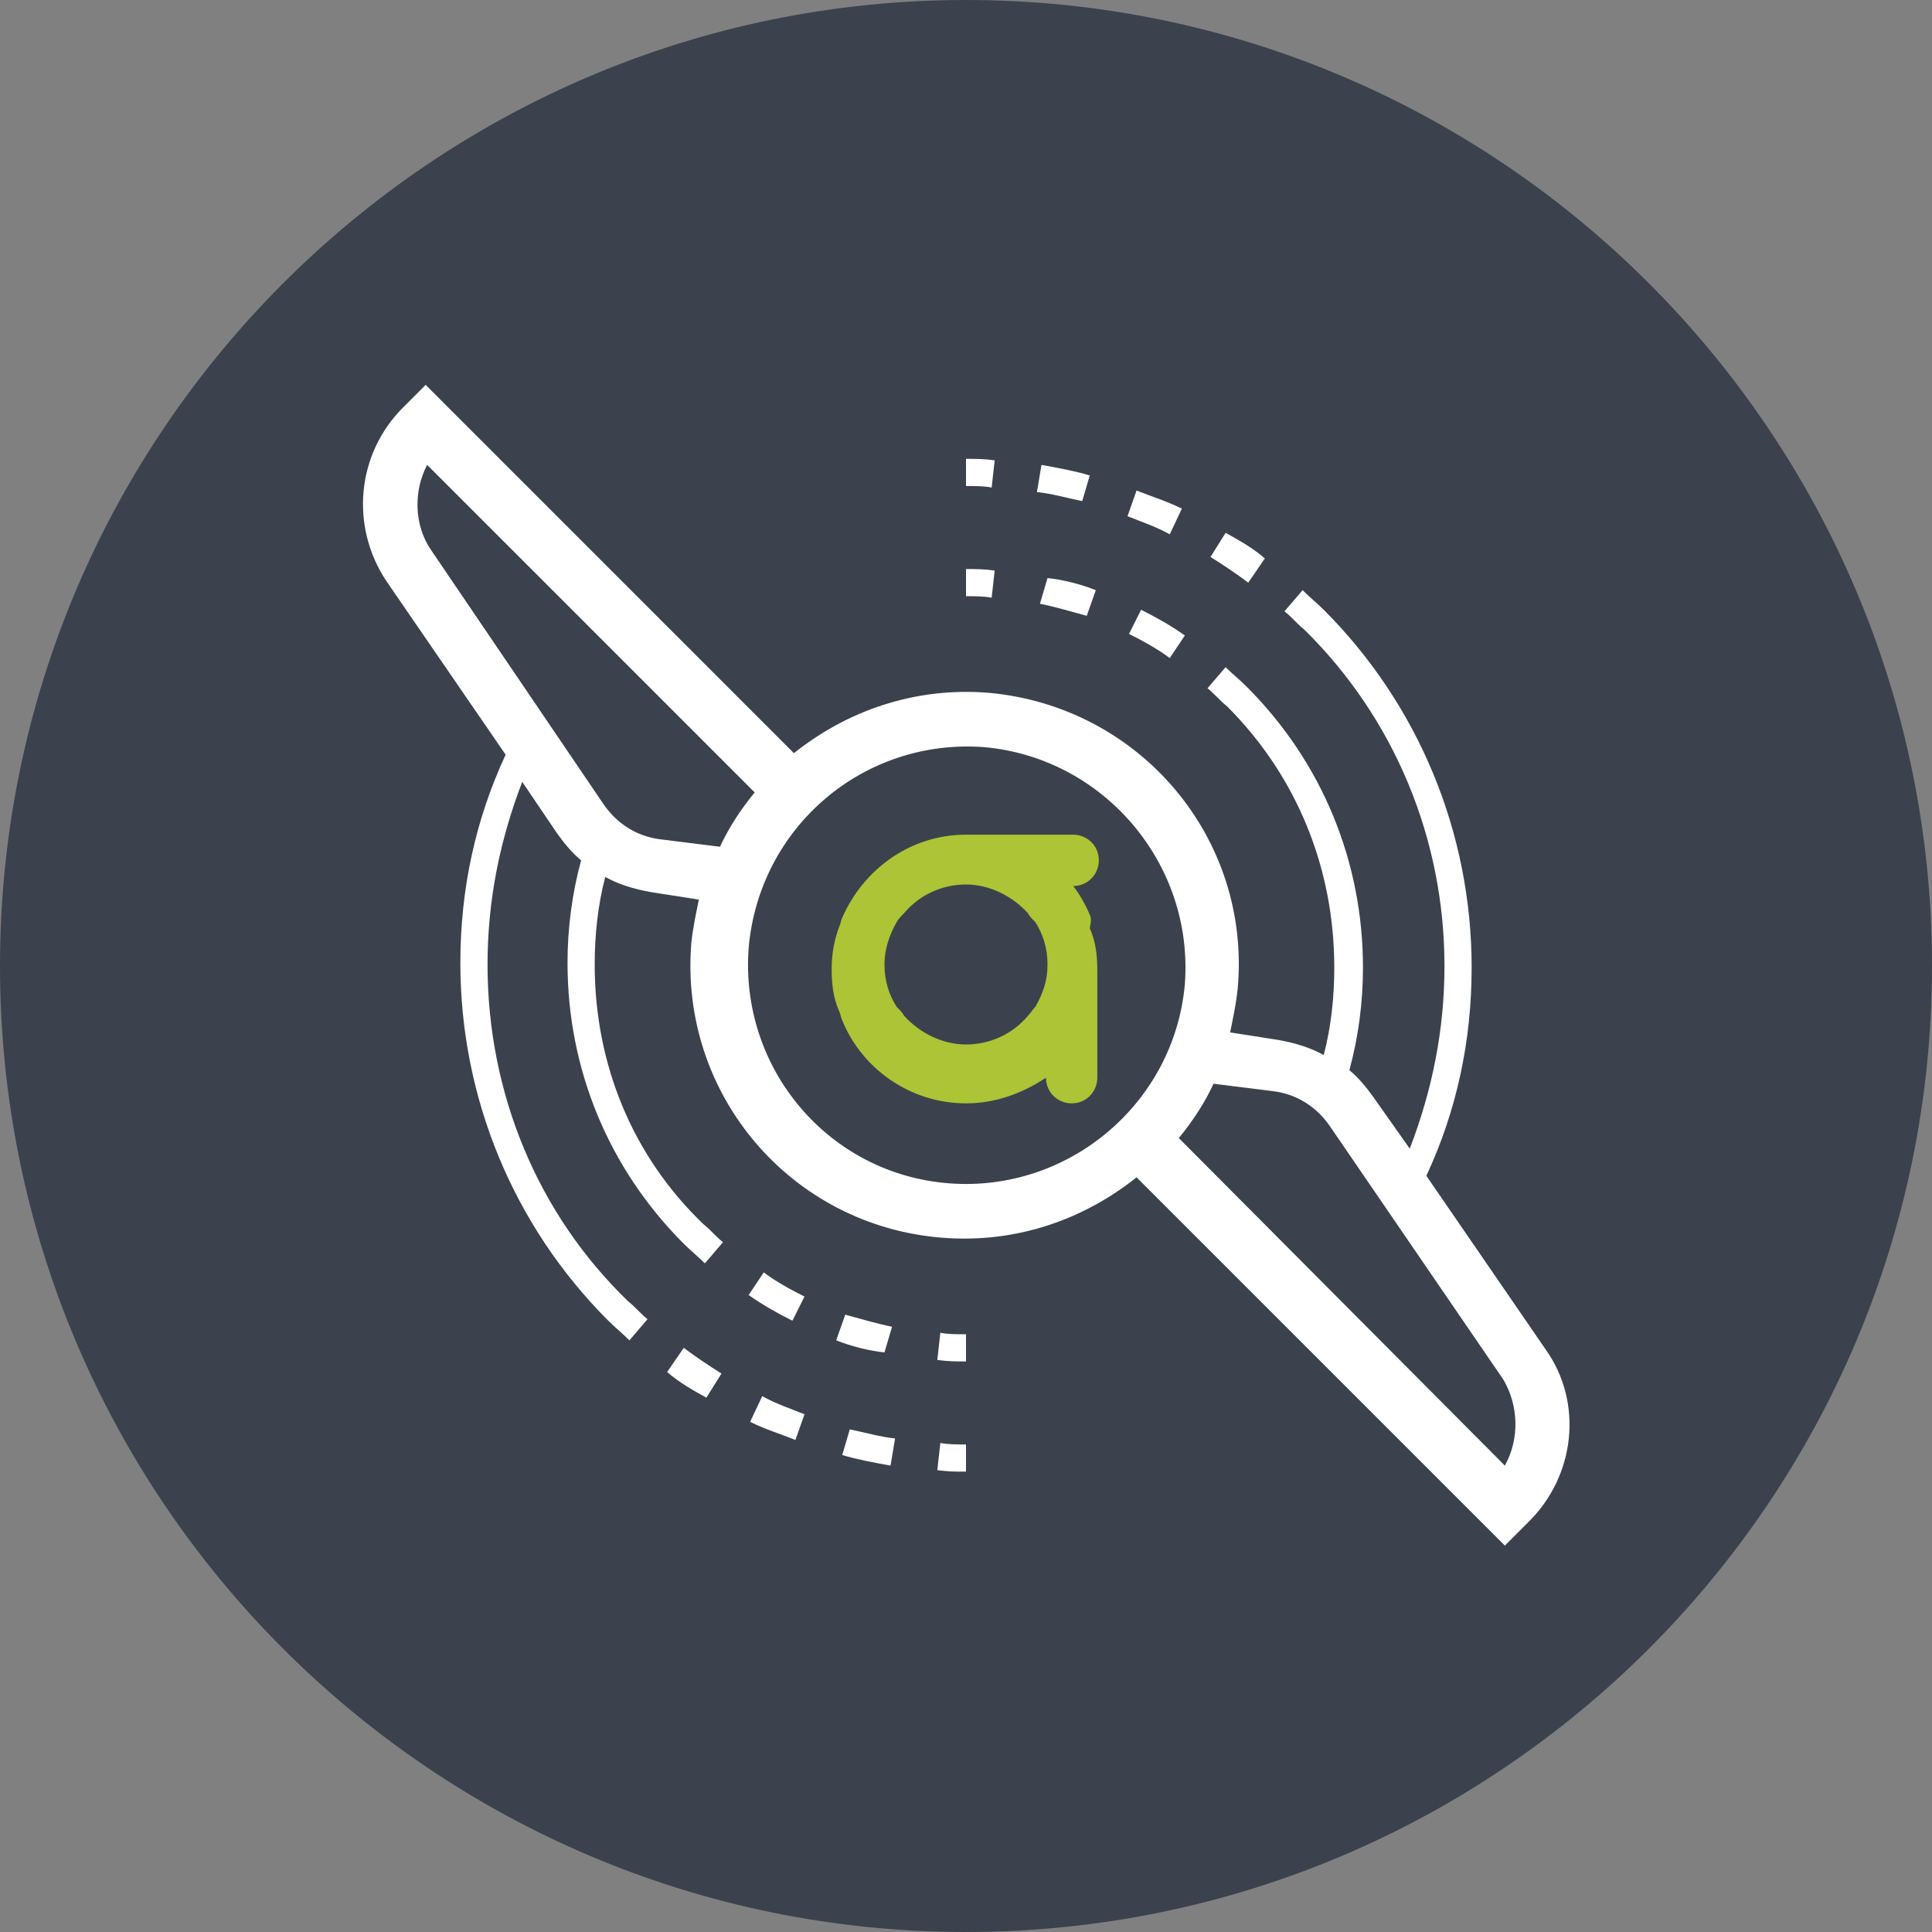 <?xml version="1.0" encoding="utf-8"?>
<!-- Generator: Adobe Illustrator 26.0.3, SVG Export Plug-In . SVG Version: 6.00 Build 0)  -->
<svg version="1.1" id="Layer_1" xmlns="http://www.w3.org/2000/svg" xmlns:xlink="http://www.w3.org/1999/xlink" x="0px" y="0px"
	 viewBox="0 0 128 128" style="enable-background:new 0 0 128 128;" xml:space="preserve">
<rect x="0" y="0" width="128" height="128" fill="#808080" stroke="none"/>
<style type="text/css">
	.st0{fill:#3B424D;}
	.st1{fill:#ACC435;}
	.st2{fill:#FFFFFF;}
</style>
<path class="st0" d="M64,128L64,128C28.7,128,0,99.3,0,64l0,0C0,28.7,28.7,0,64,0l0,0c35.3,0,64,28.7,64,64l0,0
	C128,99.3,99.3,128,64,128z"/>
<g id="XMLID_00000049905177969752621370000002348667731779037573_">
	<path class="st1" d="M72.2,60.6c-0.3-0.7-0.7-1.4-1.1-1.9c1,0,1.7-0.8,1.7-1.7c0-1-0.8-1.7-1.7-1.7H64c-3.7,0-6.8,2.3-8.2,5.5
		c-0.1,0.2-0.1,0.4-0.2,0.6c-0.3,0.8-0.5,1.7-0.5,2.8c0,1,0.1,1.9,0.5,2.8c0.1,0.2,0.1,0.4,0.2,0.6c1.3,3.2,4.5,5.5,8.2,5.5
		c2,0,3.8-0.7,5.3-1.7c0,1,0.8,1.7,1.7,1.7c1,0,1.7-0.8,1.7-1.7v-7.1c0-1-0.1-1.9-0.5-2.8C72.3,61,72.3,60.8,72.2,60.6z M68.1,67.3
		c-1,1.2-2.5,1.9-4.1,1.9s-3.1-0.8-4.1-1.9c-0.1-0.2-0.3-0.4-0.5-0.6c-0.5-0.8-0.8-1.7-0.8-2.8c0-1,0.3-1.9,0.8-2.8
		c0.1-0.2,0.3-0.4,0.5-0.6c1-1.2,2.5-1.9,4.1-1.9c1.6,0,3.1,0.8,4.1,1.9c0.1,0.2,0.3,0.4,0.5,0.6c0.5,0.8,0.8,1.7,0.8,2.8
		s-0.3,1.9-0.8,2.8C68.4,66.9,68.3,67.1,68.1,67.3z"/>
</g>
<g>
	<path class="st2" d="M102.4,89.4l-7.9-11.5c2-4.3,3-8.9,3-13.8c0-8.9-3.5-17.4-9.8-23.7c-0.5-0.5-0.9-0.8-1.4-1.3l-1.2,1.4
		c0.5,0.4,0.8,0.8,1.3,1.2c6,5.9,9.3,13.9,9.3,22.3c0,4.2-0.8,8.2-2.3,12.1L91,72.7c-0.5-0.7-1-1.3-1.6-1.8c0.6-2.2,0.9-4.5,0.9-6.8
		c0-7-2.7-13.6-7.7-18.6c-0.5-0.5-0.9-0.8-1.4-1.3L80,45.6c0.5,0.4,0.8,0.8,1.3,1.2c4.6,4.6,7.1,10.7,7.1,17.3
		c0,1.9-0.2,3.9-0.7,5.8c-0.9-0.5-1.9-0.8-3-1l-3.2-0.5c0.2-1,0.4-1.9,0.5-2.9c0.9-10-6.5-18.7-16.5-19.6c-4.9-0.4-9.4,1.2-12.9,4
		L28.2,25.5L26.7,27c-3.1,3.1-3.5,7.9-1.1,11.5L33.5,50c-2,4.3-3,8.9-3,13.8c0,8.9,3.5,17.4,9.8,23.7c0.5,0.5,0.9,0.8,1.4,1.3
		l1.2-1.4c-0.5-0.4-0.8-0.8-1.3-1.2c-6-5.8-9.3-13.8-9.3-22.3c0-4.2,0.8-8.2,2.3-12.1l2.3,3.4c0.5,0.7,1,1.3,1.6,1.8
		c-0.6,2.2-0.9,4.5-0.9,6.8c0,7,2.7,13.6,7.7,18.6c0.5,0.5,0.9,0.8,1.4,1.3l1.2-1.4c-0.5-0.4-0.8-0.8-1.3-1.2
		c-4.7-4.5-7.2-10.6-7.2-17.2c0-1.9,0.2-3.9,0.7-5.8c0.9,0.5,1.9,0.8,3,1l3.2,0.5c-0.2,1-0.4,1.9-0.5,2.9
		c-0.8,10,6.6,18.7,16.6,19.5c4.9,0.4,9.4-1.2,12.9-4l24.4,24.4l1.5-1.5C104.4,97.8,104.9,92.9,102.4,89.4z M43.7,55.6
		c-1.5-0.2-2.8-1-3.7-2.3L28.6,36.5c-1.2-1.7-1.2-4-0.3-5.7l21.7,21.7c-0.9,1.1-1.7,2.3-2.3,3.6L43.7,55.6z M62.9,78.4
		c-8-0.6-13.9-7.6-13.3-15.6c0.7-8,7.6-13.9,15.6-13.3c7.9,0.7,13.9,7.7,13.3,15.7C77.8,73.1,70.8,79,62.9,78.4z M99.7,97.1
		L78.1,75.4c0.9-1.1,1.7-2.3,2.3-3.6l4,0.5c1.5,0.2,2.8,1,3.7,2.3l11.5,16.8C100.6,93.1,100.7,95.3,99.7,97.1z"/>
	<path class="st2" d="M72.2,31.5c-1-0.3-2.1-0.5-3.2-0.7l-0.3,1.8c1,0.1,2,0.4,3,0.6L72.2,31.5z"/>
	<path class="st2" d="M83.8,37c-0.8-0.7-1.7-1.2-2.6-1.7l-1,1.6c0.8,0.5,1.7,1.1,2.5,1.7L83.8,37z"/>
	<path class="st2" d="M78.3,33.7c-1-0.5-2-0.8-3-1.2l-0.6,1.7c1,0.4,1.9,0.7,2.8,1.2L78.3,33.7z"/>
	<path class="st2" d="M65.9,30.5c-0.7-0.1-1.2-0.1-1.9-0.1v1.8c0.6,0,1.2,0,1.7,0.1L65.9,30.5z"/>
	<path class="st2" d="M68.9,40c1,0.2,2,0.5,3.1,0.8l0.6-1.7c-1-0.4-2.2-0.7-3.2-0.8L68.9,40z"/>
	<path class="st2" d="M74.8,42c1,0.5,1.9,1,2.7,1.6l1-1.5c-1-0.7-1.9-1.2-2.9-1.7L74.8,42z"/>
	<path class="st2" d="M65.9,37.8c-0.7-0.1-1.3-0.1-1.9-0.1v1.8c0.6,0,1.2,0,1.7,0.1L65.9,37.8z"/>
	<path class="st2" d="M55.8,96.4c1,0.3,2.1,0.5,3.2,0.7l0.3-1.8c-1-0.1-2-0.4-3-0.6L55.8,96.4z"/>
	<path class="st2" d="M44.2,90.9c0.8,0.7,1.7,1.2,2.6,1.7l1-1.6c-0.8-0.5-1.7-1.1-2.5-1.7L44.2,90.9z"/>
	<path class="st2" d="M49.7,94.2c1,0.5,2,0.8,3,1.2l0.6-1.7c-1-0.4-1.9-0.7-2.8-1.2L49.7,94.2z"/>
	<path class="st2" d="M62.1,97.4c0.7,0.1,1.2,0.1,1.9,0.1v-1.8c-0.6,0-1.2,0-1.7-0.1L62.1,97.4z"/>
	<path class="st2" d="M53.3,85.9c-1-0.5-1.9-1-2.7-1.6l-1,1.5c1,0.7,1.9,1.2,2.9,1.7L53.3,85.9z"/>
	<path class="st2" d="M59.1,87.9c-1-0.2-2-0.5-3.1-0.8l-0.6,1.7c1,0.4,2.2,0.7,3.2,0.8L59.1,87.9z"/>
	<path class="st2" d="M62.1,90.1c0.7,0.1,1.3,0.1,1.9,0.1v-1.8c-0.6,0-1.2,0-1.7-0.1L62.1,90.1z"/>
</g>
</svg>
